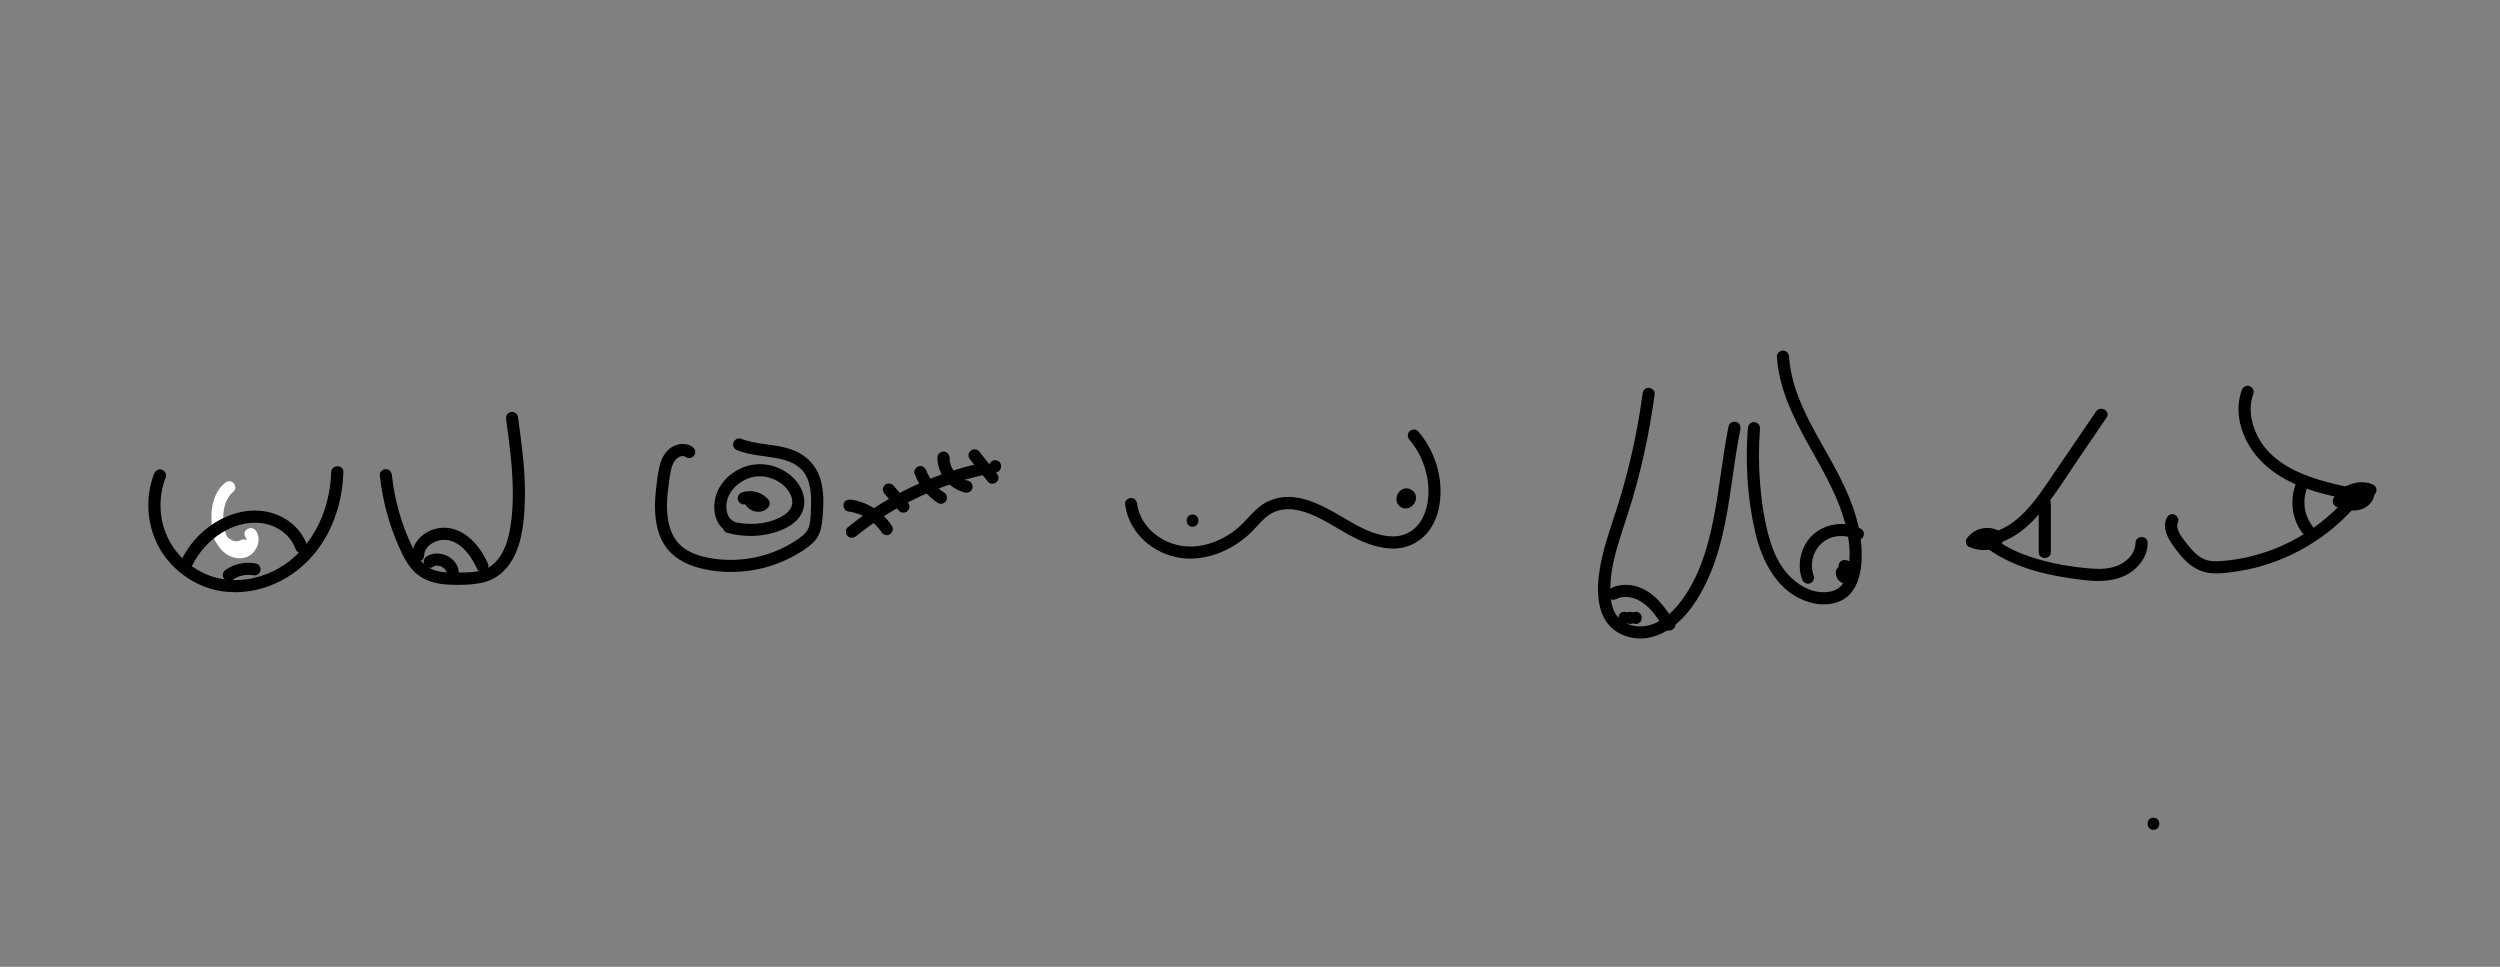 <?xml version="1.0" encoding="utf-8"?>
<!-- Generator: Adobe Illustrator 25.3.1, SVG Export Plug-In . SVG Version: 6.00 Build 0)  -->
<svg version="1.1" id="Ebene_1" xmlns="http://www.w3.org/2000/svg" xmlns:xlink="http://www.w3.org/1999/xlink" x="0px" y="0px"
	 viewBox="0 0 1028.45 397.71" style="enable-background:new 0 0 1028.45 397.71;" xml:space="preserve">
<rect x="0" y="0" width="1028.45" height="397.71" fill="#808080" stroke="none"/>
<style type="text/css">
	.st0{fill:#FFFFFF;}
</style>
<g>
	<g>
		<path d="M63.38,194.93c-3.61,9.3-3.06,20.01,1.36,28.94c3.97,8.02,11.11,14.27,19.42,17.48c8.44,3.26,18.12,2.87,26.53-0.27
			c8.79-3.28,16.14-9.23,21.38-16.99c5.92-8.76,8.86-19.35,9.19-29.86c0.1-3.22-4.9-3.22-5,0c-0.51,16.56-8.54,33.29-23.92,40.76
			c-7.12,3.46-15.51,4.68-23.22,2.71c-7.54-1.92-14.24-6.83-18.4-13.4c-5.3-8.36-6.08-18.86-2.52-28.03
			c0.49-1.26-0.54-2.74-1.75-3.08C65.04,192.8,63.87,193.67,63.38,194.93L63.38,194.93z"/>
	</g>
</g>
<g>
	<g>
		<path d="M156.23,195.49c1.1,10.14,3.7,19.97,7.82,29.29c1.8,4.08,3.89,8.38,7.38,11.3c3.63,3.04,8.13,4.15,12.78,4.4
			c4.64,0.25,9.64,0.2,14.19-0.79c4.25-0.93,7.89-3.3,10.54-6.73c5.47-7.07,6.55-16.77,6.93-25.41c0.53-12.15-1.17-24.25-2.82-36.26
			c-0.18-1.34-1.9-2.07-3.08-1.75c-1.44,0.4-1.93,1.73-1.75,3.08c1.34,9.72,2.65,19.49,2.74,29.32c0.04,4.84-0.18,9.73-0.94,14.52
			c-0.55,3.46-1.4,6.99-2.98,10.14c-1.49,2.98-3.57,5.6-6.58,7.13c-3.72,1.9-8.29,1.74-12.36,1.81c-3.79,0.06-7.92,0.02-11.34-1.82
			c-3.5-1.88-5.53-5.39-7.2-8.86c-4.43-9.18-7.24-19.24-8.33-29.37c-0.15-1.34-1.04-2.5-2.5-2.5
			C157.49,192.99,156.08,194.13,156.23,195.49L156.23,195.49z"/>
	</g>
</g>
<g>
	<g>
		<path d="M675.71,162.04c-2.06,15.51-5.49,30.85-10.15,45.78c-2.28,7.31-4.99,14.51-6.62,22c-1.5,6.89-2.49,14.78-0.25,21.62
			c2.13,6.47,7.53,10.43,14.22,11.12c6.5,0.67,12.61-2.21,17.37-6.46c4.91-4.38,8.61-10.21,11.47-16.08
			c2.87-5.9,4.95-12.15,6.52-18.51c3.63-14.77,4.68-30.01,7.68-44.89c0.27-1.32-0.38-2.7-1.75-3.08c-1.23-0.34-2.81,0.42-3.08,1.75
			c-2.57,12.75-3.72,25.73-6.26,38.49c-2.4,12.04-6.13,24.37-13.81,34.17c-3.49,4.45-8.14,8.55-13.88,9.53
			c-5.05,0.86-10.55-0.98-12.97-5.7c-1.39-2.71-1.69-5.91-1.73-8.91c-0.05-3.64,0.37-7.25,1.1-10.81c1.44-7.03,3.89-13.8,6.08-20.62
			c5.18-16.1,8.82-32.64,11.06-49.4c0.18-1.34-1.28-2.5-2.5-2.5C676.71,159.54,675.89,160.69,675.71,162.04L675.71,162.04z"/>
	</g>
</g>
<g>
	<g>
		<path d="M719.03,176.14c-1.08,14.36-0.2,29.1,3.11,43.14c2.83,11.98,9.27,24.43,21.82,28.36c5.77,1.81,13.13,1.35,17.33-3.51
			c4.26-4.93,4.83-12.33,4.51-18.56c-0.71-13.82-7.16-26.53-13.81-38.37c-7.08-12.6-15.04-25.7-16.01-40.49
			c-0.09-1.35-1.09-2.5-2.5-2.5c-1.29,0-2.59,1.15-2.5,2.5c1.72,26.25,22.58,45.39,28.53,70.29c1.41,5.88,1.98,12.3,0.6,18.25
			c-0.57,2.44-1.54,5.01-3.62,6.57c-2.1,1.58-4.87,1.95-7.41,1.77c-5.16-0.36-9.83-3.33-13.29-7.02c-4.03-4.3-6.42-9.85-8.01-15.45
			c-2-7.07-3.07-14.47-3.68-21.78c-0.64-7.72-0.66-15.47-0.07-23.19c0.1-1.35-1.22-2.5-2.5-2.5
			C720.09,173.64,719.13,174.78,719.03,176.14L719.03,176.14z"/>
	</g>
</g>
<g>
	<g>
		<path d="M462.82,207.33c1.46,11.96,11.82,20.9,23.54,22.29c6.39,0.76,12.87-0.78,18.58-3.64c2.94-1.47,5.67-3.37,8.16-5.52
			c2.39-2.06,4.35-4.52,6.6-6.72c10.22-9.99,24.06-0.08,33.78,5.47c5.64,3.22,11.87,6.06,18.45,6.43
			c6.47,0.37,12.46-2.44,16.22-7.72c4.08-5.73,5.03-13.45,4.18-20.28c-0.93-7.5-4.01-14.48-8.93-20.22c-0.88-1.03-2.63-0.9-3.54,0
			c-1.02,1.02-0.88,2.51,0,3.54c3.82,4.46,6.29,9.95,7.31,15.73c0.94,5.35,0.59,11.41-1.9,16.31c-2.46,4.84-6.93,7.72-12.39,7.67
			c-5.86-0.06-11.52-2.75-16.52-5.57c-10.15-5.73-22.26-14.36-34.39-9c-5.66,2.5-8.9,8.14-13.65,11.86
			c-4.39,3.43-9.71,5.89-15.25,6.65c-5.89,0.81-11.76-0.55-16.66-3.92c-4.41-3.04-7.94-7.93-8.6-13.34c-0.16-1.34-1.03-2.5-2.5-2.5
			C464.09,204.83,462.65,205.98,462.82,207.33L462.82,207.33z"/>
	</g>
</g>
<g>
	<g>
		<path d="M862.27,169.28c-6.04,8.86-12.08,17.73-18.12,26.59c-4.55,6.68-9.17,13.78-15.7,18.73c-3.35,2.54-7.26,4.45-11.48,4.86
			c-1.01,0.1-1.89,0.55-2.28,1.54c-0.35,0.86-0.25,2.08,0.52,2.73c7.96,6.69,17.75,10.42,27.82,12.59
			c5.25,1.13,10.62,1.99,15.96,2.48c5.46,0.5,11.26,0.23,16.15-2.5c4.72-2.63,8.33-7.42,8.37-12.96c0.03-3.22-4.97-3.22-5,0
			c-0.03,3.8-2.71,6.87-5.89,8.64c-4.16,2.33-9.25,2.23-13.86,1.79c-9.18-0.87-18.59-2.65-27.19-6.06
			c-4.61-1.83-9.03-4.33-12.83-7.52c-0.59,1.42-1.18,2.85-1.77,4.27c8.76-0.85,15.85-6.09,21.5-12.56
			c6.55-7.49,11.81-16.15,17.39-24.35c3.58-5.25,7.16-10.5,10.73-15.75C868.4,169.14,864.07,166.64,862.27,169.28L862.27,169.28z"/>
	</g>
</g>
<g>
	<g>
		<path d="M922.21,160.53c-3.17,8.76-0.39,18.53,5.06,25.76c6.12,8.11,15.17,12.82,24.73,15.77c5.54,1.71,11.23,2.85,16.91,3.97
			c-0.37-1.39-0.74-2.79-1.1-4.18c-7.36,9.39-16.84,16.88-27.62,21.98c-5.29,2.5-10.9,4.36-16.63,5.58
			c-2.85,0.61-5.73,1.04-8.63,1.29c-2.99,0.25-6.16,0.47-8.89-1c-2.75-1.48-4.82-3.97-6.7-6.41c-1.79-2.33-4.61-5.5-3.31-8.61
			c0.52-1.25-0.56-2.75-1.75-3.08c-1.44-0.4-2.55,0.49-3.08,1.75c-1.46,3.49,0.16,7.27,2.14,10.19c1.86,2.74,3.98,5.52,6.43,7.75
			c2.69,2.45,5.8,4.05,9.45,4.46c3.39,0.38,6.9-0.11,10.26-0.58c12.88-1.79,25.34-6.88,35.86-14.5c6.01-4.35,11.41-9.45,15.99-15.29
			c1.05-1.34,0.94-3.77-1.1-4.18c-16.58-3.27-37.63-7.85-43.35-26.33c-1.33-4.31-1.4-8.75,0.14-13.01c0.46-1.27-0.52-2.74-1.75-3.08
			C923.9,158.4,922.68,159.25,922.21,160.53L922.21,160.53z"/>
	</g>
</g>
<g>
	<g>
		<path d="M284.79,183.78c-2.51-1.73-5.88-1.39-8.4,0.14c-2.82,1.72-4.33,4.77-5.07,7.89c-0.7,2.94-1.06,6.01-1.4,9.02
			c-0.33,2.83-0.53,5.68-0.46,8.52c0.13,5.51,1.23,11.29,4.57,15.81c3.91,5.29,9.98,7.85,16.27,9.11
			c12.37,2.49,25.51,0.43,36.53-5.71c2.73-1.52,5.58-3.28,7.81-5.48c2.56-2.53,3.34-5.74,3.65-9.22c0.53-5.8,0.9-12.09-1.09-17.67
			c-2.28-6.4-7.44-10.33-13.9-11.98c-6.13-1.56-12.61-1.45-18.56-3.75c-1.26-0.49-2.74,0.54-3.08,1.75
			c-0.39,1.41,0.48,2.59,1.75,3.08c4.7,1.81,9.76,2.15,14.69,2.96c4.51,0.75,9.27,1.91,12.28,5.63c3.06,3.8,3.38,9.13,3.28,13.79
			c-0.06,2.63-0.09,5.42-0.61,8.01c-0.53,2.68-2.12,4.22-4.28,5.75c-8.96,6.36-20.01,9.45-30.97,8.81
			c-5.31-0.31-11.11-1.34-15.67-4.21c-4.03-2.53-6.22-6.7-7.14-11.27c-1.05-5.29-0.55-10.91,0.21-16.2c0.4-2.79,0.62-5.98,2.04-8.48
			c1.01-1.79,3.19-3.25,5.03-1.99c1.11,0.77,2.77,0.21,3.42-0.9C286.42,185.97,285.91,184.55,284.79,183.78L284.79,183.78z"/>
	</g>
</g>
<g>
	<g>
		<path class="st0" d="M87.48,215.9c-1.54,5.88,3.7,11.39,9.4,11.77c1.6,0.11,3.25-0.32,4.63-1.13c1.13-0.66,1.63-2.28,0.9-3.42
			c-0.73-1.13-2.22-1.61-3.42-0.9c-0.15,0.09-0.3,0.16-0.45,0.24c-0.38,0.2,0.63-0.23,0.02-0.01c-0.27,0.1-0.55,0.16-0.83,0.22
			c-0.43,0.1,0.72-0.06,0.06-0.01c-0.16,0.01-0.32,0.02-0.49,0.02c-0.14,0-0.28-0.01-0.43-0.01c-0.23-0.02-0.67-0.15,0.12,0.03
			c-0.32-0.07-0.65-0.12-0.96-0.22c-0.12-0.04-0.24-0.07-0.36-0.11c-0.21-0.07-0.68-0.36,0.01,0.02c-0.56-0.31-1.09-0.63-1.64-0.96
			c0.66,0.39,0.18,0.14,0.01-0.01c-0.1-0.08-0.19-0.17-0.28-0.25c-0.25-0.23-0.47-0.48-0.69-0.74c-0.28-0.32,0.38,0.54,0.01,0.01
			c-0.07-0.1-0.14-0.21-0.21-0.31c-0.18-0.28-0.33-0.57-0.47-0.87c-0.2-0.41,0.2,0.55,0.07,0.14c-0.05-0.15-0.11-0.31-0.15-0.46
			c-0.04-0.16-0.08-0.31-0.11-0.47c-0.13-0.64,0.03,0.5,0,0.06c-0.02-0.29-0.03-0.57-0.01-0.86c0.04-0.66-0.11,0.48-0.02,0.05
			c0.04-0.17,0.07-0.33,0.11-0.5c0.33-1.26-0.42-2.77-1.75-3.08C89.25,213.86,87.83,214.55,87.48,215.9L87.48,215.9z"/>
	</g>
</g>
<g>
	<g>
		<path class="st0" d="M92.51,198.7c-5.51,4.61-6.18,12.58-5.12,19.21c0.6,3.78,2.22,7.46,5.37,9.78c2.8,2.06,6.98,2.8,10.02,0.79
			c3.2-2.12,4.81-6.73,2.53-10.09c-1.8-2.65-6.13-0.15-4.32,2.52c0.53,0.78,0.55,1.38,0.03,2.33c-0.51,0.93-1.28,1.37-2.35,1.43
			c-3.07,0.14-5.1-2.9-5.88-5.48c-1.64-5.48-1.46-13.02,3.25-16.96c1.04-0.87,0.89-2.64,0-3.54
			C95.02,197.67,93.55,197.83,92.51,198.7L92.51,198.7z"/>
	</g>
</g>
<g>
	<g>
		<path d="M174.47,228.56c0.06-2.02,1.28-3.79,3.11-4.94c1.94-1.22,4.38-1.8,6.51-1.45c5.97,0.97,9.85,6.83,12.21,11.87
			c0.57,1.22,2.33,1.53,3.42,0.9c1.25-0.73,1.47-2.19,0.9-3.42c-3.18-6.77-8.81-13.69-16.79-14.38
			c-6.78-0.59-14.16,4.23-14.36,11.43C169.38,231.78,174.38,231.78,174.47,228.56L174.47,228.56z"/>
	</g>
</g>
<g>
	<g>
		<path d="M95.42,238.74c0.7-0.51,1.45-0.95,2.24-1.32c0.1-0.05,0.21-0.1,0.32-0.14c-0.33,0.14-0.37,0.16-0.12,0.05
			c0.22-0.08,0.43-0.16,0.65-0.24c0.41-0.14,0.83-0.25,1.25-0.35c0.2-0.05,0.4-0.09,0.59-0.12c0.11-0.02,0.23-0.04,0.34-0.06
			c0.28-0.04,0.23-0.04-0.15,0.02c0.12-0.09,0.54-0.05,0.69-0.06c0.2-0.01,0.4-0.02,0.61-0.03c0.43-0.01,0.87,0,1.3,0.03
			c0.12,0.01,0.23,0.02,0.35,0.03c0.28,0.03,0.23,0.02-0.15-0.03c0.21-0.02,0.48,0.08,0.68,0.12c1.28,0.24,2.76-0.36,3.08-1.75
			c0.28-1.23-0.37-2.81-1.75-3.08c-4.3-0.82-8.89,0.01-12.47,2.6c-0.54,0.39-0.97,0.83-1.15,1.49c-0.16,0.6-0.09,1.4,0.25,1.93
			C92.67,238.89,94.29,239.56,95.42,238.74L95.42,238.74z"/>
	</g>
</g>
<g>
	<g>
		<path d="M178.03,233.25c0.22-0.15,0.45-0.27,0.68-0.39c0.37-0.19-0.6,0.22-0.19,0.08c0.1-0.03,0.21-0.07,0.31-0.1
			c0.21-0.06,0.43-0.11,0.64-0.15c0.44-0.09-0.71,0.05-0.17,0.03c0.11,0,0.22-0.01,0.33-0.02c0.24-0.01,0.48,0,0.72,0.02
			c0.23,0.02,0.55,0.14-0.22-0.04c0.11,0.02,0.22,0.04,0.33,0.06c0.24,0.05,0.47,0.11,0.7,0.19c0.12,0.04,0.25,0.09,0.37,0.13
			c0.39,0.14-0.58-0.27-0.18-0.08c0.43,0.21,0.81,0.45,1.21,0.7c0.16,0.1-0.54-0.44-0.11-0.08c0.08,0.07,0.17,0.15,0.25,0.22
			c0.16,0.15,0.32,0.31,0.46,0.48c0.34,0.39-0.05-0.16-0.12-0.16c0.05,0.01,0.19,0.27,0.22,0.32c0.13,0.2,0.24,0.41,0.35,0.62
			c0.2,0.39-0.22-0.61-0.08-0.19c0.03,0.11,0.07,0.21,0.11,0.31c0.08,0.25,0.13,0.51,0.17,0.76c0.09,0.58,0.67,1.21,1.15,1.49
			c0.54,0.31,1.33,0.45,1.93,0.25c0.6-0.2,1.19-0.57,1.49-1.15c0.34-0.63,0.36-1.22,0.25-1.93c-0.39-2.63-2.47-4.96-4.85-6.02
			c-2.63-1.17-5.77-1.33-8.26,0.31c-1.09,0.72-1.66,2.24-0.9,3.42C175.31,233.44,176.87,234.02,178.03,233.25L178.03,233.25z"/>
	</g>
</g>
<g>
	<g>
		<path d="M302.29,214.68c-1.87-0.83-2.8-2.14-3.27-4.14c-0.44-1.88-0.26-3.94,0.46-5.84c1.69-4.49,6.39-7.92,11.14-8.62
			c4.93-0.73,10.32,1.41,13.36,5.37c1.48,1.93,2.54,4.54,1.62,6.95c-0.83,2.16-2.99,3.59-4.98,4.57
			c-6.07,3.02-13.61,3.18-20.05,1.41c-3.11-0.86-4.43,3.97-1.33,4.82c7.55,2.08,15.87,1.67,23.06-1.52
			c2.97-1.32,5.93-3.43,7.44-6.39c1.73-3.38,1.4-7.15-0.28-10.48c-3.17-6.26-10.54-10.09-17.44-9.85
			c-6.82,0.23-13.47,4.35-16.54,10.49c-2.85,5.7-2.31,14.64,4.29,17.55c1.23,0.54,2.68,0.36,3.42-0.9
			C303.81,217.04,303.53,215.22,302.29,214.68L302.29,214.68z"/>
	</g>
</g>
<g>
	<g>
		<path d="M305.91,204.8c-0.16,2.52,1.73,4.49,3.93,5.36c2,0.78,4.64,0.4,6.06-1.31c0.42-0.5,0.76-1.09,0.73-1.77
			c-0.03-0.69-0.28-1.25-0.73-1.77c-2.51-2.89-6.99-4.06-10.6-2.74c-0.62,0.23-1.15,0.56-1.49,1.15c-0.31,0.54-0.45,1.33-0.25,1.93
			c0.39,1.2,1.76,2.23,3.08,1.75c0.48-0.18,0.97-0.3,1.48-0.38c-0.22,0.03-0.44,0.06-0.66,0.09c0.66-0.09,1.33-0.09,2-0.01
			c-0.22-0.03-0.44-0.06-0.66-0.09c0.7,0.1,1.39,0.28,2.04,0.56c-0.2-0.08-0.4-0.17-0.6-0.25c0.49,0.21,0.95,0.47,1.39,0.77
			c0.45,0.32-0.42-0.37-0.09-0.07c0.09,0.08,0.18,0.15,0.27,0.23c0.2,0.19,0.39,0.38,0.57,0.59c0-1.18,0-2.36,0-3.54
			c-0.07,0.09-0.15,0.17-0.23,0.25c-0.17,0.16-0.41,0.21,0.25-0.18c-0.17,0.1-0.32,0.2-0.5,0.28c0.2-0.08,0.4-0.17,0.6-0.25
			c-0.23,0.09-0.47,0.15-0.71,0.19c0.22-0.03,0.44-0.06,0.66-0.09c-0.31,0.04-0.61,0.03-0.92,0c0.22,0.03,0.44,0.06,0.66,0.09
			c-0.34-0.05-0.67-0.14-0.99-0.27c0.2,0.08,0.4,0.17,0.6,0.25c-0.21-0.09-0.42-0.19-0.61-0.31c-0.07-0.05-0.14-0.1-0.21-0.14
			c0.7,0.44,0.36,0.29,0.18,0.12c-0.08-0.08-0.16-0.16-0.24-0.24c-0.15-0.17-0.23-0.43,0.18,0.25c-0.12-0.19-0.23-0.37-0.32-0.57
			c0.08,0.2,0.17,0.4,0.25,0.6c-0.08-0.21-0.14-0.42-0.17-0.64c0.03,0.22,0.06,0.44,0.09,0.66c-0.02-0.17-0.02-0.34-0.01-0.51
			c0.08-1.31-1.21-2.56-2.5-2.5C306.98,202.37,306,203.4,305.91,204.8L305.91,204.8z"/>
	</g>
</g>
<g>
	<g>
		<path d="M490.59,216.68c3.22,0,3.22-5,0-5C487.37,211.68,487.37,216.68,490.59,216.68L490.59,216.68z"/>
	</g>
</g>
<g>
	<g>
		<path d="M577.92,205.66c0.03,0.03,0.06,0.07,0.09,0.1c-0.13-0.17-0.26-0.34-0.39-0.51c0.07,0.09,0.12,0.18,0.16,0.28
			c-0.08-0.2-0.17-0.4-0.25-0.6c0.04,0.11,0.07,0.21,0.09,0.33c-0.03-0.22-0.06-0.44-0.09-0.66c0.02,0.14,0.01,0.27,0,0.4
			c0.03-0.22,0.06-0.44,0.09-0.66c-0.02,0.16-0.07,0.31-0.13,0.46c0.08-0.2,0.17-0.4,0.25-0.6c-0.08,0.17-0.17,0.34-0.29,0.49
			c0.13-0.17,0.26-0.34,0.39-0.51c-0.12,0.15-0.25,0.28-0.4,0.4c0.17-0.13,0.34-0.26,0.51-0.39c-0.13,0.1-0.27,0.18-0.42,0.24
			c0.2-0.08,0.4-0.17,0.6-0.25c-0.12,0.05-0.24,0.08-0.36,0.1c0.22-0.03,0.44-0.06,0.66-0.09c-0.11,0.01-0.23,0.02-0.34,0
			c0.22,0.03,0.44,0.06,0.66,0.09c-0.11-0.01-0.21-0.04-0.31-0.08c0.2,0.08,0.4,0.17,0.6,0.25c-0.11-0.05-0.21-0.11-0.31-0.18
			c0.17,0.13,0.34,0.26,0.51,0.39c-0.08-0.06-0.15-0.13-0.21-0.21c0.13,0.17,0.26,0.34,0.39,0.51c-0.07-0.09-0.13-0.19-0.17-0.3
			c0.08,0.2,0.17,0.4,0.25,0.6c-0.05-0.12-0.08-0.24-0.1-0.37c0.03,0.22,0.06,0.44,0.09,0.66c-0.02-0.17-0.02-0.34,0-0.51
			c-0.03,0.22-0.06,0.44-0.09,0.66c0.03-0.2,0.08-0.38,0.16-0.57c-0.08,0.2-0.17,0.4-0.25,0.6c0.07-0.17,0.17-0.33,0.28-0.48
			c-0.13,0.17-0.26,0.34-0.39,0.51c0.09-0.12,0.2-0.23,0.31-0.32c-0.17,0.13-0.34,0.26-0.51,0.39c0.1-0.08,0.21-0.14,0.32-0.19
			c-0.2,0.08-0.4,0.17-0.6,0.25c0.11-0.05,0.22-0.08,0.33-0.09c-0.22,0.03-0.44,0.06-0.66,0.09c0.11-0.01,0.22-0.01,0.33,0
			c-0.22-0.03-0.44-0.06-0.66-0.09c0.04,0.01,0.08,0.01,0.12,0.02c0.65,0.15,1.34,0.09,1.93-0.25c0.29-0.16,0.53-0.37,0.7-0.64
			c0.22-0.24,0.37-0.52,0.45-0.85c0.15-0.64,0.11-1.36-0.25-1.93c-0.34-0.53-0.86-1.01-1.49-1.15c-0.28-0.06-0.58-0.1-0.87-0.12
			c-0.08-0.01-0.16,0-0.24,0.01c-0.68,0.07-1.01,0.15-1.62,0.44c-0.66,0.31-1.12,0.86-1.54,1.43c-0.09,0.13-0.17,0.26-0.24,0.4
			c-0.15,0.33-0.32,0.67-0.4,1.02c-0.04,0.17-0.06,0.35-0.08,0.53c-0.02,0.18-0.06,0.37-0.06,0.56c-0.01,0.36,0.05,0.74,0.13,1.09
			c0.08,0.34,0.22,0.67,0.4,0.97c0.13,0.23,0.32,0.45,0.49,0.65c0.05,0.06,0.1,0.12,0.16,0.17c0.48,0.43,0.87,0.65,1.47,0.87
			c0.35,0.13,0.73,0.17,1.1,0.17c0.37,0,0.75-0.04,1.11-0.16c0.26-0.09,0.52-0.21,0.77-0.32c0.08-0.04,0.15-0.08,0.22-0.12
			c0.64-0.42,1.14-0.92,1.55-1.57c0.05-0.08,0.1-0.16,0.14-0.25c0.12-0.27,0.25-0.54,0.34-0.83c0.12-0.37,0.17-0.78,0.17-1.16
			c0.01-1.01-0.4-1.95-1.09-2.67c-0.23-0.24-0.49-0.42-0.8-0.52c-0.3-0.16-0.62-0.23-0.96-0.22c-0.34-0.01-0.67,0.06-0.96,0.22
			c-0.31,0.1-0.58,0.27-0.8,0.52c-0.44,0.48-0.76,1.1-0.73,1.77C577.22,204.57,577.45,205.17,577.92,205.66L577.92,205.66z"/>
	</g>
</g>
<g>
	<g>
		<path d="M664.86,246.45c3.57-1.88,7.9-0.61,11.03,1.57c3.68,2.56,6.18,6.57,8.58,10.26c1.75,2.69,6.08,0.18,4.32-2.52
			c-3.02-4.64-6.21-9.43-10.97-12.45c-4.6-2.91-10.56-3.77-15.48-1.17C659.49,243.64,662.02,247.96,664.86,246.45L664.86,246.45z"/>
	</g>
</g>
<g>
	<g>
		<path d="M670.59,256.68c3.22,0,3.22-5,0-5C667.37,251.68,667.37,256.68,670.59,256.68L670.59,256.68z"/>
	</g>
</g>
<g>
	<g>
		<path d="M672.94,256.68c3.22,0,3.22-5,0-5C669.72,251.68,669.72,256.68,672.94,256.68L672.94,256.68z"/>
	</g>
</g>
<g>
	<g>
		<path d="M668.24,256.68c3.22,0,3.22-5,0-5C665.02,251.68,665.01,256.68,668.24,256.68L668.24,256.68z"/>
	</g>
</g>
<g>
	<g>
		<path d="M746.16,236.96c-1.68-4.66-0.55-10.01,3.19-13.44c3.63-3.32,9.39-3.9,13.66-1.68c1.2,0.62,2.72,0.31,3.42-0.9
			c0.66-1.12,0.31-2.79-0.9-3.42c-6.27-3.27-14.15-2.4-19.5,2.27c-5.08,4.44-6.98,12.19-4.7,18.5c0.46,1.27,1.7,2.12,3.08,1.75
			C745.64,239.7,746.63,238.23,746.16,236.96L746.16,236.96z"/>
	</g>
</g>
<g>
	<g>
		<path d="M755.33,234.7c-0.09,0.39-0.16,0.82-0.13,1.22c0.03,0.3,0.06,0.61,0.13,0.91c0.08,0.29,0.21,0.56,0.33,0.83
			c0.33,0.75,0.94,1.3,1.58,1.77c0.66,0.48,1.51,0.71,2.32,0.74c0.99,0.03,1.91-0.37,2.59-1.09c0.87-0.93,1.32-2.13,1.33-3.4
			c0.01-0.53-0.07-1.08-0.22-1.59c-0.15-0.51-0.36-1.03-0.66-1.47c-0.45-0.66-0.91-1.13-1.57-1.57c-0.68-0.45-1.42-0.6-2.21-0.68
			c-0.6-0.06-1.36,0.32-1.77,0.73c-0.43,0.43-0.76,1.15-0.73,1.77c0.03,0.65,0.24,1.32,0.73,1.77c0.17,0.13,0.34,0.26,0.51,0.39
			c0.39,0.23,0.81,0.34,1.26,0.34c0.03,0,0.07,0.01,0.1,0.01c-0.22-0.03-0.44-0.06-0.66-0.09c0.18,0.03,0.35,0.08,0.51,0.15
			c-0.2-0.08-0.4-0.17-0.6-0.25c0.16,0.07,0.31,0.16,0.45,0.26c-0.17-0.13-0.34-0.26-0.51-0.39c0.16,0.13,0.31,0.27,0.44,0.44
			c-0.13-0.17-0.26-0.34-0.39-0.51c0.16,0.21,0.29,0.43,0.4,0.67c-0.08-0.2-0.17-0.4-0.25-0.6c0.11,0.26,0.18,0.53,0.22,0.81
			c-0.03-0.22-0.06-0.44-0.09-0.66c0.04,0.28,0.04,0.56,0,0.83c0.03-0.22,0.06-0.44,0.09-0.66c-0.03,0.22-0.09,0.44-0.18,0.65
			c0.08-0.2,0.17-0.4,0.25-0.6c-0.08,0.18-0.17,0.34-0.29,0.49c0.13-0.17,0.26-0.34,0.39-0.51c-0.1,0.13-0.22,0.24-0.34,0.34
			c0.17-0.13,0.34-0.26,0.51-0.39c-0.04,0.03-0.08,0.06-0.12,0.09c0.2-0.08,0.4-0.17,0.6-0.25c-0.06,0.02-0.12,0.03-0.18,0.04
			c0.22-0.03,0.44-0.06,0.66-0.09c-0.14,0.02-0.28,0.02-0.43,0c0.22,0.03,0.44,0.06,0.66,0.09c-0.16-0.02-0.32-0.07-0.47-0.13
			c0.2,0.08,0.4,0.17,0.6,0.25c-0.15-0.07-0.29-0.15-0.43-0.25c0.17,0.13,0.34,0.26,0.51,0.39c-0.15-0.12-0.28-0.25-0.4-0.39
			c0.13,0.17,0.26,0.34,0.39,0.51c-0.11-0.15-0.21-0.31-0.28-0.48c0.08,0.2,0.17,0.4,0.25,0.6c-0.05-0.14-0.09-0.27-0.12-0.41
			c0.03,0.22,0.06,0.44,0.09,0.66c-0.02-0.14-0.02-0.28-0.01-0.43c-0.03,0.22-0.06,0.44-0.09,0.66c0.01-0.06,0.02-0.12,0.03-0.19
			c0.15-0.65,0.09-1.34-0.25-1.93c-0.3-0.52-0.9-1.01-1.49-1.15c-0.64-0.15-1.36-0.11-1.93,0.25
			C755.94,233.55,755.48,234.06,755.33,234.7L755.33,234.7z"/>
	</g>
</g>
<g>
	<g>
		<path d="M838.68,207.12c0,6.67,0,13.33,0,20c0,3.22,5,3.22,5,0c0-6.67,0-13.33,0-20C843.68,203.9,838.68,203.9,838.68,207.12
			L838.68,207.12z"/>
	</g>
</g>
<g>
	<g>
		<path d="M945.03,197.68c-3.17,6.88-2.58,15.31,2.04,21.43c0.81,1.08,2.16,1.64,3.42,0.9c1.06-0.62,1.72-2.34,0.9-3.42
			c-1.8-2.38-2.98-5.22-3.27-7.91c-0.08-0.77-0.12-1.54-0.11-2.31c0.01-0.39,0.02-0.77,0.05-1.16c0.01-0.19,0.03-0.38,0.05-0.58
			c0.05-0.47-0.05,0.27,0.02-0.2c0.21-1.43,0.7-3.12,1.21-4.23c0.56-1.23,0.35-2.69-0.9-3.42
			C947.37,196.15,945.6,196.45,945.03,197.68L945.03,197.68z"/>
	</g>
</g>
<g>
	<g>
		<path d="M885.88,341.38c3.22,0,3.22-5,0-5C882.67,336.38,882.66,341.38,885.88,341.38L885.88,341.38z"/>
	</g>
</g>
<g>
	<g>
		<path d="M79.03,232.76c3.16-6.52,8.33-11.87,14.86-15.06c6.53-3.2,14.6-3.86,20.98,0.04c3,1.84,5.48,4.6,6.65,7.95
			c0.44,1.28,1.71,2.12,3.08,1.75c1.24-0.34,2.19-1.79,1.75-3.08c-2.78-8.01-10.28-13.19-18.55-14.16
			c-8.94-1.05-17.95,2.83-24.54,8.71c-3.54,3.16-6.47,7.06-8.54,11.33c-0.59,1.21-0.33,2.7,0.9,3.42
			C76.71,234.29,78.44,233.98,79.03,232.76L79.03,232.76z"/>
	</g>
</g>
<g>
	<g>
		<path d="M975.82,199.17c-5.76-2.22-12.82,0.48-15.86,5.77c-0.84,1.46-0.03,3.16,1.49,3.67c3.59,1.2,7.53,2.2,11.11,0.44
			c3.01-1.48,5.2-5.15,4.07-8.49c-0.42-1.24-1.74-2.18-3.08-1.75c-1.23,0.4-2.2,1.75-1.75,3.08c0.04,0.11,0.07,0.23,0.11,0.35
			c0.17,0.51,0.01-0.34,0.01-0.06c0,0.11,0.01,0.23,0.01,0.35c0.01,0.47-0.1,0.06,0.03-0.06c-0.03,0.03-0.2,0.65-0.19,0.67
			c0.13-0.3,0.16-0.36,0.08-0.19c-0.02,0.05-0.05,0.11-0.08,0.16c-0.06,0.11-0.12,0.21-0.18,0.31c-0.07,0.12-0.15,0.28-0.25,0.38
			c0.13-0.11,0.25-0.3,0.04-0.08c-0.2,0.2-0.4,0.39-0.6,0.58c-0.24,0.23,0.35-0.22,0.06-0.05c-0.13,0.08-0.26,0.18-0.39,0.25
			c-0.11,0.06-0.22,0.12-0.33,0.18c-0.4,0.23,0.28-0.08,0,0.01c-0.25,0.08-0.48,0.16-0.73,0.22c-0.17,0.04-0.53,0.1-0.16,0.05
			c-0.16,0.02-0.32,0.03-0.48,0.04c-0.36,0.02-0.72,0.02-1.07,0c-0.16-0.01-0.32-0.03-0.48-0.04c-0.18-0.02-0.16-0.01,0.07,0.02
			c-0.08-0.01-0.16-0.03-0.24-0.04c-1.45-0.26-2.85-0.7-4.24-1.16c0.5,1.22,1,2.45,1.49,3.67c0.15-0.26,0.3-0.51,0.47-0.75
			c0.02-0.03,0.37-0.47,0.12-0.17c-0.25,0.29,0.09-0.1,0.14-0.16c0.19-0.22,0.4-0.43,0.61-0.64c0.16-0.15,0.45-0.52,0.66-0.58
			c-0.22,0.07-0.32,0.24-0.02,0.02c0.12-0.09,0.24-0.17,0.36-0.25c0.25-0.16,0.5-0.32,0.76-0.46c0.26-0.14,0.52-0.27,0.79-0.4
			c0.42-0.2-0.32,0.11-0.03,0.01c0.14-0.05,0.28-0.1,0.42-0.15c0.56-0.19,1.13-0.34,1.71-0.45c0.11-0.02,0.24-0.02,0.35-0.06
			c-0.57,0.18-0.18,0.03,0.04,0.01c0.26-0.02,0.53-0.03,0.79-0.03c0.29,0,0.59,0.01,0.88,0.03c0.12,0.01,0.33-0.01,0.44,0.04
			c-0.41-0.2-0.32-0.04-0.06,0c0.61,0.11,1.2,0.29,1.78,0.51c1.22,0.47,2.8-0.52,3.08-1.75
			C977.89,200.82,977.13,199.68,975.82,199.17L975.82,199.17z"/>
	</g>
</g>
<g>
	<g>
		<path d="M822.22,218.31c-2.24-1.15-4.76-1.42-7.21-0.83c-2.43,0.59-4.48,2.06-5.93,4.07c-0.72,1-0.27,2.93,0.9,3.42
			c2.01,0.85,4.09,1.36,6.3,1.33c2.2-0.03,4.28-0.56,6.27-1.48c1.19-0.55,1.58-2.36,0.9-3.42c-0.79-1.23-2.14-1.48-3.42-0.9
			c-0.1,0.05-0.21,0.09-0.31,0.14c0.34-0.14,0.38-0.16,0.13-0.06c-0.16,0.06-0.32,0.12-0.48,0.17c-0.37,0.13-0.76,0.23-1.14,0.32
			c-0.22,0.05-0.44,0.09-0.66,0.13c-0.11,0.02-0.22,0.04-0.33,0.05c0.11-0.02,0.22-0.03,0.33-0.05c-0.03,0.09-1.14,0.08-1.27,0.08
			c-0.4,0.01-0.79-0.01-1.19-0.04c-0.08-0.01-0.17-0.01-0.25-0.02c-0.28-0.03-0.22-0.02,0.16,0.03c-0.08,0.05-0.48-0.08-0.59-0.1
			c-0.39-0.07-0.77-0.17-1.15-0.28c-0.19-0.06-0.38-0.12-0.56-0.18c-0.14-0.05-0.87-0.34-0.19-0.06c0.3,1.14,0.6,2.28,0.9,3.42
			c0.25-0.35-0.3,0.36-0.1,0.13c0.06-0.07,0.12-0.14,0.18-0.21c0.13-0.15,0.28-0.3,0.42-0.44c0.16-0.15,0.76-0.58,0.11-0.13
			c0.17-0.11,0.33-0.24,0.5-0.35c0.17-0.11,0.35-0.21,0.53-0.31c0.11-0.06,0.72-0.33,0.31-0.17c-0.41,0.17,0.22-0.08,0.34-0.12
			c0.22-0.07,0.43-0.13,0.65-0.19c0.2-0.05,0.4-0.08,0.6-0.12c0.31-0.06-0.57,0.06-0.26,0.03c0.11-0.01,0.23-0.02,0.34-0.03
			c0.41-0.03,0.81-0.03,1.22,0.01c0.08,0.01,0.54,0.06,0.07,0c-0.47-0.06-0.01,0.01,0.07,0.02c0.2,0.04,0.4,0.09,0.59,0.14
			c0.2,0.06,0.39,0.13,0.58,0.19c0.32,0.11-0.16-0.06-0.22-0.1c0.11,0.07,0.25,0.12,0.37,0.18c1.16,0.6,2.77,0.34,3.42-0.9
			C823.72,220.58,823.46,218.95,822.22,218.31L822.22,218.31z"/>
	</g>
</g>
<g>
	<g>
		<path d="M352.24,220.51c11.93-9.61,25.67-17.03,40.23-21.79c4.22-1.38,8.52-2.53,12.86-3.48c3.14-0.68,1.81-5.5-1.33-4.82
			c-15.68,3.4-30.75,9.69-44.19,18.45c-3.84,2.5-7.54,5.22-11.11,8.1c-1.05,0.85-0.88,2.65,0,3.54
			C349.75,221.55,351.19,221.36,352.24,220.51L352.24,220.51z"/>
	</g>
</g>
<g>
	<g>
		<path d="M348.79,210.36c1.47,0.2,2.91,0.55,4.31,1.04c0.18,0.07,0.37,0.13,0.55,0.2c0.15,0.06,0.49,0.2,0.16,0.06
			c0.36,0.15,0.71,0.32,1.06,0.49c0.66,0.33,1.31,0.69,1.94,1.08c0.3,0.19,0.59,0.38,0.88,0.58c0.16,0.11,0.32,0.22,0.48,0.34
			c0.07,0.05,0.48,0.37,0.14,0.11c0.58,0.46,1.14,0.95,1.67,1.47c0.53,0.52,1.03,1.06,1.51,1.63c0.03,0.04,0.42,0.51,0.24,0.29
			c-0.16-0.21,0.24,0.32,0.23,0.31c0.23,0.32,0.45,0.64,0.66,0.97c0.71,1.09,2.25,1.65,3.42,0.9c1.09-0.7,1.66-2.25,0.9-3.42
			c-3.75-5.77-9.95-9.92-16.81-10.86c-1.29-0.18-2.75,0.31-3.08,1.75C346.78,208.46,347.41,210.17,348.79,210.36L348.79,210.36z"/>
	</g>
</g>
<g>
	<g>
		<path d="M363.92,203.17c1.98,2.33,3.97,4.67,5.95,7c0.39,0.46,1.18,0.73,1.77,0.73c0.61,0,1.35-0.27,1.77-0.73
			c0.44-0.48,0.76-1.1,0.73-1.77c-0.03-0.69-0.28-1.24-0.73-1.77c-1.98-2.33-3.97-4.67-5.95-7c-0.39-0.46-1.18-0.73-1.77-0.73
			c-0.61,0-1.35,0.27-1.77,0.73c-0.44,0.48-0.76,1.1-0.73,1.77C363.22,202.09,363.47,202.64,363.92,203.17L363.92,203.17z"/>
	</g>
</g>
<g>
	<g>
		<path d="M376.24,194.91c1.85,4.93,5.16,9.11,9.58,11.99c1.1,0.72,2.81,0.26,3.42-0.9c0.66-1.25,0.27-2.66-0.9-3.42
			c-0.23-0.15-0.46-0.3-0.68-0.46c-0.2-0.14-0.51-0.3-0.66-0.49c0.15,0.18,0.34,0.27,0.05,0.03c-0.11-0.09-0.21-0.17-0.32-0.26
			c-0.21-0.18-0.42-0.36-0.62-0.54c-0.81-0.74-1.57-1.54-2.26-2.4c-0.07-0.08-0.13-0.18-0.21-0.26c0.45,0.49,0.08,0.1-0.01-0.02
			c-0.16-0.22-0.32-0.45-0.48-0.67c-0.29-0.43-0.57-0.87-0.83-1.33c-0.28-0.48-0.53-0.96-0.77-1.46c-0.12-0.25-0.23-0.5-0.34-0.75
			c-0.13-0.29,0.19,0.5,0.03,0.06c-0.06-0.15-0.12-0.31-0.18-0.46c-0.46-1.22-1.71-2.19-3.08-1.75
			C376.79,192.22,375.74,193.6,376.24,194.91L376.24,194.91z"/>
	</g>
</g>
<g>
	<g>
		<path d="M385.62,188.29c0,6.6,4.87,12.84,11.33,14.32c1.27,0.29,2.77-0.39,3.08-1.75c0.29-1.27-0.38-2.76-1.75-3.08
			c-0.33-0.08-0.66-0.16-0.98-0.27c-0.16-0.05-0.32-0.11-0.48-0.17c-0.08-0.03-0.53-0.23-0.17-0.06c0.37,0.17-0.17-0.08-0.24-0.12
			c-0.13-0.06-0.25-0.12-0.38-0.19c-0.3-0.16-0.59-0.33-0.87-0.51c-0.14-0.09-0.28-0.19-0.42-0.28c-0.16-0.11-0.58-0.27-0.04-0.01
			c-0.25-0.11-0.51-0.42-0.71-0.6c-0.48-0.44-0.92-0.92-1.33-1.42c-0.32-0.38,0.28,0.41-0.02-0.03c-0.08-0.12-0.16-0.23-0.24-0.35
			c-0.17-0.26-0.34-0.52-0.49-0.79c-0.17-0.29-0.33-0.59-0.47-0.9c-0.04-0.08-0.07-0.15-0.11-0.23c-0.08-0.17-0.05-0.1,0.08,0.21
			c-0.09-0.11-0.14-0.35-0.18-0.47c-0.21-0.58-0.38-1.18-0.49-1.79c-0.03-0.16-0.04-0.34-0.08-0.5c0.16,0.65,0.03,0.18,0.01-0.01
			c-0.03-0.34-0.04-0.68-0.04-1.02c0-1.31-1.15-2.56-2.5-2.5C386.77,185.85,385.62,186.89,385.62,188.29L385.62,188.29z"/>
	</g>
</g>
<g>
	<g>
		<path d="M399.14,189.1c2.45,3.06,4.91,6.11,7.36,9.17c0.38,0.47,1.2,0.73,1.77,0.73c0.61,0,1.35-0.27,1.77-0.73
			c0.44-0.48,0.76-1.1,0.73-1.77c-0.03-0.7-0.29-1.22-0.73-1.77c-2.45-3.06-4.91-6.11-7.36-9.17c-0.38-0.47-1.2-0.73-1.77-0.73
			c-0.61,0-1.35,0.27-1.77,0.73c-0.44,0.48-0.76,1.1-0.73,1.77C398.44,188.03,398.71,188.55,399.14,189.1L399.14,189.1z"/>
	</g>
</g>
<g>
	<g>
		<path d="M409.41,194.32c3.22,0,3.22-5,0-5C406.19,189.32,406.19,194.32,409.41,194.32L409.41,194.32z"/>
	</g>
</g>
</svg>
